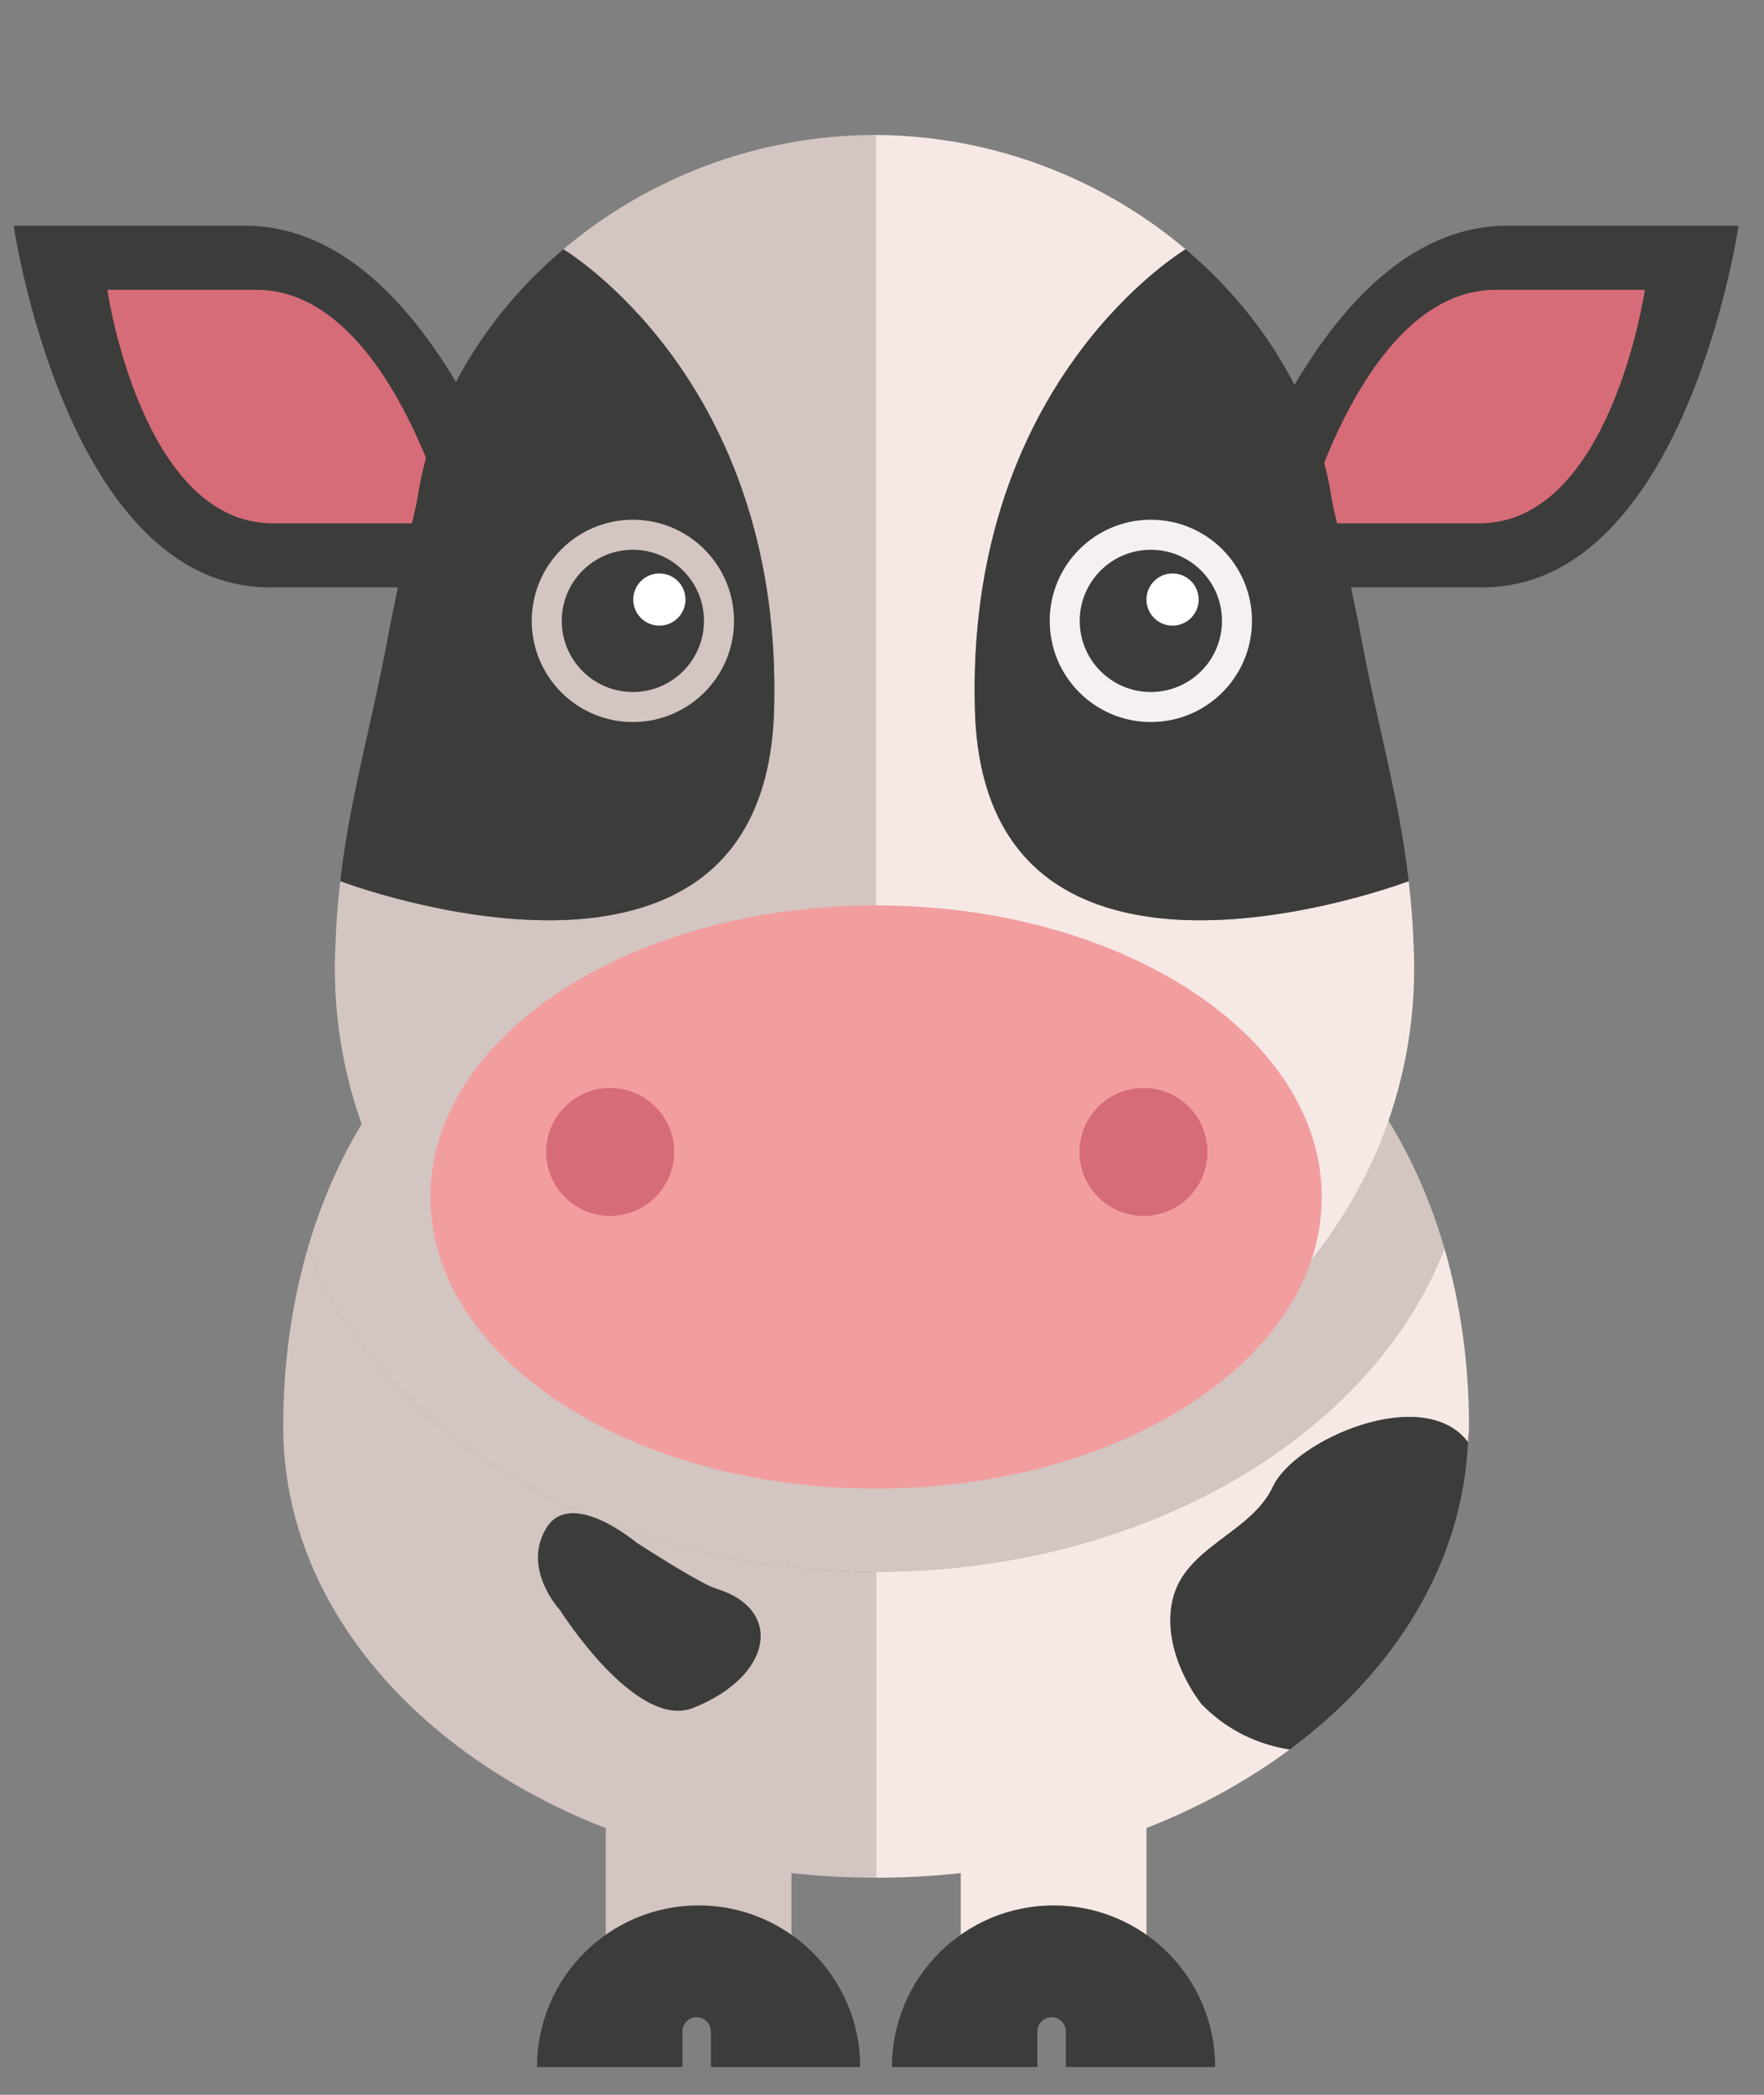 <svg xmlns="http://www.w3.org/2000/svg" xmlns:xlink="http://www.w3.org/1999/xlink" width="160" height="190" viewBox="0 0 160 190">
  <rect x="0" y="0" width="160" height="190" fill="#808080" stroke="none"/>
  <defs>
    <polygon id="cow-a" points="1.439 65.636 104.547 65.636 104.547 1.279 1.439 1.279"/>
  </defs>
  <g fill="none" fill-rule="evenodd" transform="translate(0 11)">
    <polygon fill="#D3C5C1" points="71.786 168.953 54.946 168.953 54.946 145.733 71.786 145.733"/>
    <polygon fill="#F6E9E5" points="103.986 168.953 87.144 168.953 87.144 145.733 103.986 145.733"/>
    <path fill="#3C3C3B" d="M15.504,4.651 C16.216,4.651 16.795,4.073 16.795,3.36 L16.795,0.135 L30.34,0.135 C30.34,8.231 23.775,14.792 15.682,14.792 C7.589,14.792 1.025,8.231 1.025,0.135 L14.212,0.135 L14.212,3.36 C14.212,4.073 14.791,4.651 15.504,4.651" transform="matrix(1 0 0 -1 47.683 176.613)"/>
    <path fill="#3C3C3B" d="M15.504,4.651 C16.217,4.651 16.795,4.073 16.795,3.36 L16.795,0.135 L30.34,0.135 C30.34,8.231 23.777,14.792 15.682,14.792 C7.588,14.792 1.025,8.231 1.025,0.135 L14.212,0.135 L14.212,3.36 C14.212,4.073 14.791,4.651 15.504,4.651" transform="matrix(1 0 0 -1 79.88 176.613)"/>
    <g transform="matrix(1 0 0 -1 26.471 132.841)">
      <mask id="cow-b" fill="#fff">
        <use xlink:href="#cow-a"/>
      </mask>
      <g fill="#C6CCD6" mask="url(#cow-b)" opacity=".39">
        <path d="M52.713,0 C77.116,0 97.695,12.374 104.265,29.316 C97.695,51.974 77.116,64.357 52.713,64.357 C28.307,64.357 7.729,51.974 1.158,29.316 C7.729,12.374 28.307,0 52.713,0" transform="translate(.28 1.28)"/>
      </g>
    </g>
    <path fill="#D3C5C1" d="M52.713,0 C77.116,0 97.695,12.374 104.265,29.316 C97.695,51.974 77.116,64.357 52.713,64.357 C28.307,64.357 7.729,51.974 1.158,29.316 C7.729,12.374 28.307,0 52.713,0" transform="matrix(1 0 0 -1 26.752 131.562)"/>
    <path fill="#D3C5C1" d="M3.101,57.364 C1.674,52.448 0.878,47.068 0.878,41.205 C0.878,18.612 24.955,0.302 54.656,0.302 L54.656,28.048 C30.25,28.048 9.673,40.422 3.101,57.364" transform="matrix(1 0 0 -1 24.809 159.61)"/>
    <path fill="#F6E9E5" d="M27.907,26.357 C29.003,31.219 35.029,32.398 37.016,36.654 C38.986,40.895 50.664,46.031 54.702,40.699 C54.726,41.163 54.797,41.617 54.797,42.087 C54.797,47.952 54,53.332 52.574,58.248 C46.002,41.305 25.423,28.932 1.02,28.932 L1.02,1.186 C15.623,1.186 28.847,5.628 38.536,12.812 C35.775,13.262 32.984,14.437 30.55,16.918 C30.55,16.918 26.809,21.495 27.907,26.357" transform="matrix(1 0 0 -1 78.445 160.493)"/>
    <path fill="#3C3C3B" d="M27.907,27.907 C23.87,33.239 12.192,28.102 10.22,23.862 C8.234,19.606 2.208,18.426 1.112,13.564 C0.016,8.702 3.755,4.126 3.755,4.126 C6.189,1.647 8.98,0.47 11.743,0.02 C21.353,7.147 27.425,16.981 27.907,27.907" transform="matrix(1 0 0 -1 105.24 147.701)"/>
    <path fill="#3C3C3B" d="M3.101,9.302 C3.101,9.302 -0.377,13.011 1.847,16.719 C4.07,20.429 10.036,15.429 10.036,15.429 C10.036,15.429 15.747,11.705 17.291,11.239 C23.358,9.394 22.453,3.333 15.197,0.433 C9.994,-1.648 3.101,9.302 3.101,9.302" transform="matrix(1 0 0 -1 47.691 144.336)"/>
    <path fill="#3C3C3B" d="M0,34.109 C0,34.109 4.774,1.304 23.254,1.304 L47.933,1.304 C47.933,1.304 39.448,34.109 20.969,34.109 L0,34.109 Z" transform="matrix(1 0 0 -1 1.24 43.581)"/>
    <path fill="#D76C79" d="M0,21.705 C0,21.705 3.082,0.526 15.011,0.526 L30.947,0.526 C30.947,0.526 25.467,21.705 13.536,21.705 L0,21.705 Z" transform="matrix(1 0 0 -1 9.734 36.99)"/>
    <path fill="#3C3C3B" d="M48.062,34.109 C48.062,34.109 43.288,1.304 24.808,1.304 L0.122,1.304 C0.122,1.304 8.612,34.109 27.091,34.109 L48.062,34.109 Z" transform="matrix(1 0 0 -1 109.627 43.581)"/>
    <path fill="#D76C79" d="M31.008,21.705 C31.008,21.705 27.922,0.526 15.995,0.526 L0.06,0.526 C0.06,0.526 5.54,21.705 17.47,21.705 L31.008,21.705 Z" transform="matrix(1 0 0 -1 118.186 36.99)"/>
    <path fill="#F6E9E5" d="M29.457,110.078 C27.722,108.995 9.526,96.961 10.347,68.264 C11.202,38.299 49.274,52.612 49.69,52.767 C49.898,50.952 50.064,49.084 50.126,47.073 C50.146,46.363 50.189,45.681 50.189,44.936 C50.189,20.476 29.633,0.645 1.09,0.645 L1.09,120.447 C12.054,120.447 21.995,116.389 29.457,110.078" transform="matrix(1 0 0 -1 78.083 121.687)"/>
    <path fill="#3C3C3B" d="M1.55,20.155 C0.729,48.853 18.926,60.887 20.66,61.969 C27.735,55.983 32.581,47.975 33.893,39.416 C33.922,39.208 33.98,39.005 34.008,38.795 C34.008,38.795 35.823,30.847 36.566,26.845 C38.104,18.555 40.029,12.234 40.893,4.659 C40.478,4.502 2.405,-9.809 1.55,20.155" transform="matrix(1 0 0 -1 86.88 73.578)"/>
    <path fill="#D3C5C1" d="M21.705,110.078 C23.44,108.995 41.637,96.961 40.816,68.264 C39.96,38.299 1.887,52.612 1.471,52.769 C1.265,50.952 1.101,49.084 1.037,47.073 C1.017,46.363 0.974,45.681 0.974,44.936 C0.974,20.476 21.53,0.645 50.071,0.645 L50.071,120.447 C39.109,120.447 29.167,116.389 21.705,110.078" transform="matrix(1 0 0 -1 29.393 121.687)"/>
    <path fill="#3C3C3B" d="M40.31,20.155 C41.132,48.853 22.933,60.887 21.2,61.969 C14.126,55.983 9.279,47.975 7.967,39.416 C7.936,39.208 7.881,39.005 7.853,38.795 C7.853,38.795 6.037,30.847 5.295,26.845 C3.755,18.555 1.829,12.234 0.966,4.659 C1.381,4.502 39.454,-9.809 40.31,20.155" transform="matrix(1 0 0 -1 29.899 73.578)"/>
    <path fill="#F29E9F" d="M82.171,27.907 C82.171,13.301 64.073,1.459 41.747,1.459 C19.419,1.459 1.322,13.301 1.322,27.907 C1.322,42.515 19.419,54.355 41.747,54.355 C64.073,54.355 82.171,42.515 82.171,27.907" transform="matrix(1 0 0 -1 37.718 125.474)"/>
    <path fill="#D76C79" d="M12.403,6.202 C12.403,2.994 9.805,0.395 6.595,0.395 C3.392,0.395 0.792,2.994 0.792,6.202 C0.792,9.408 3.392,12.006 6.595,12.006 C9.805,12.006 12.403,9.408 12.403,6.202" transform="matrix(1 0 0 -1 48.746 99.682)"/>
    <path fill="#D76C79" d="M12.403,6.202 C12.403,2.994 9.805,0.395 6.595,0.395 C3.391,0.395 0.792,2.994 0.792,6.202 C0.792,9.408 3.391,12.006 6.595,12.006 C9.805,12.006 12.403,9.408 12.403,6.202" transform="matrix(1 0 0 -1 97.124 99.682)"/>
    <path fill="#F5F0F2" d="M18.605,9.302 C18.605,4.236 14.501,0.129 9.431,0.129 C4.364,0.129 0.259,4.236 0.259,9.302 C0.259,14.371 4.364,18.478 9.431,18.478 C14.501,18.478 18.605,14.371 18.605,9.302" transform="matrix(1 0 0 -1 94.953 54.617)"/>
    <path fill="#3C3C3B" d="M13.953,7.752 C13.953,4.191 11.065,1.302 7.499,1.302 C3.94,1.302 1.051,4.191 1.051,7.752 C1.051,11.316 3.94,14.203 7.499,14.203 C11.065,14.203 13.953,11.316 13.953,7.752" transform="matrix(1 0 0 -1 96.883 53.067)"/>
    <path fill="#D3C5C1" d="M18.605,9.302 C18.605,4.236 14.499,0.129 9.431,0.129 C4.364,0.129 0.259,4.236 0.259,9.302 C0.259,14.371 4.364,18.478 9.431,18.478 C14.499,18.478 18.605,14.371 18.605,9.302" transform="matrix(1 0 0 -1 47.972 54.617)"/>
    <path fill="#3C3C3B" d="M13.953,7.752 C13.953,4.191 11.065,1.302 7.504,1.302 C3.941,1.302 1.054,4.191 1.054,7.752 C1.054,11.316 3.941,14.203 7.504,14.203 C11.065,14.203 13.953,11.316 13.953,7.752" transform="matrix(1 0 0 -1 49.899 53.067)"/>
    <path fill="#FFF" d="M6.202,3.101 C6.202,1.795 5.143,0.733 3.834,0.733 C2.526,0.733 1.467,1.795 1.467,3.101 C1.467,4.408 2.526,5.468 3.834,5.468 C5.143,5.468 6.202,4.408 6.202,3.101" transform="matrix(1 0 0 -1 55.973 46.48)"/>
    <path fill="#FFF" d="M6.202,3.101 C6.202,1.795 5.141,0.733 3.834,0.733 C2.526,0.733 1.467,1.795 1.467,3.101 C1.467,4.408 2.526,5.468 3.834,5.468 C5.141,5.468 6.202,4.408 6.202,3.101" transform="matrix(1 0 0 -1 102.52 46.48)"/>
  </g>
</svg>
